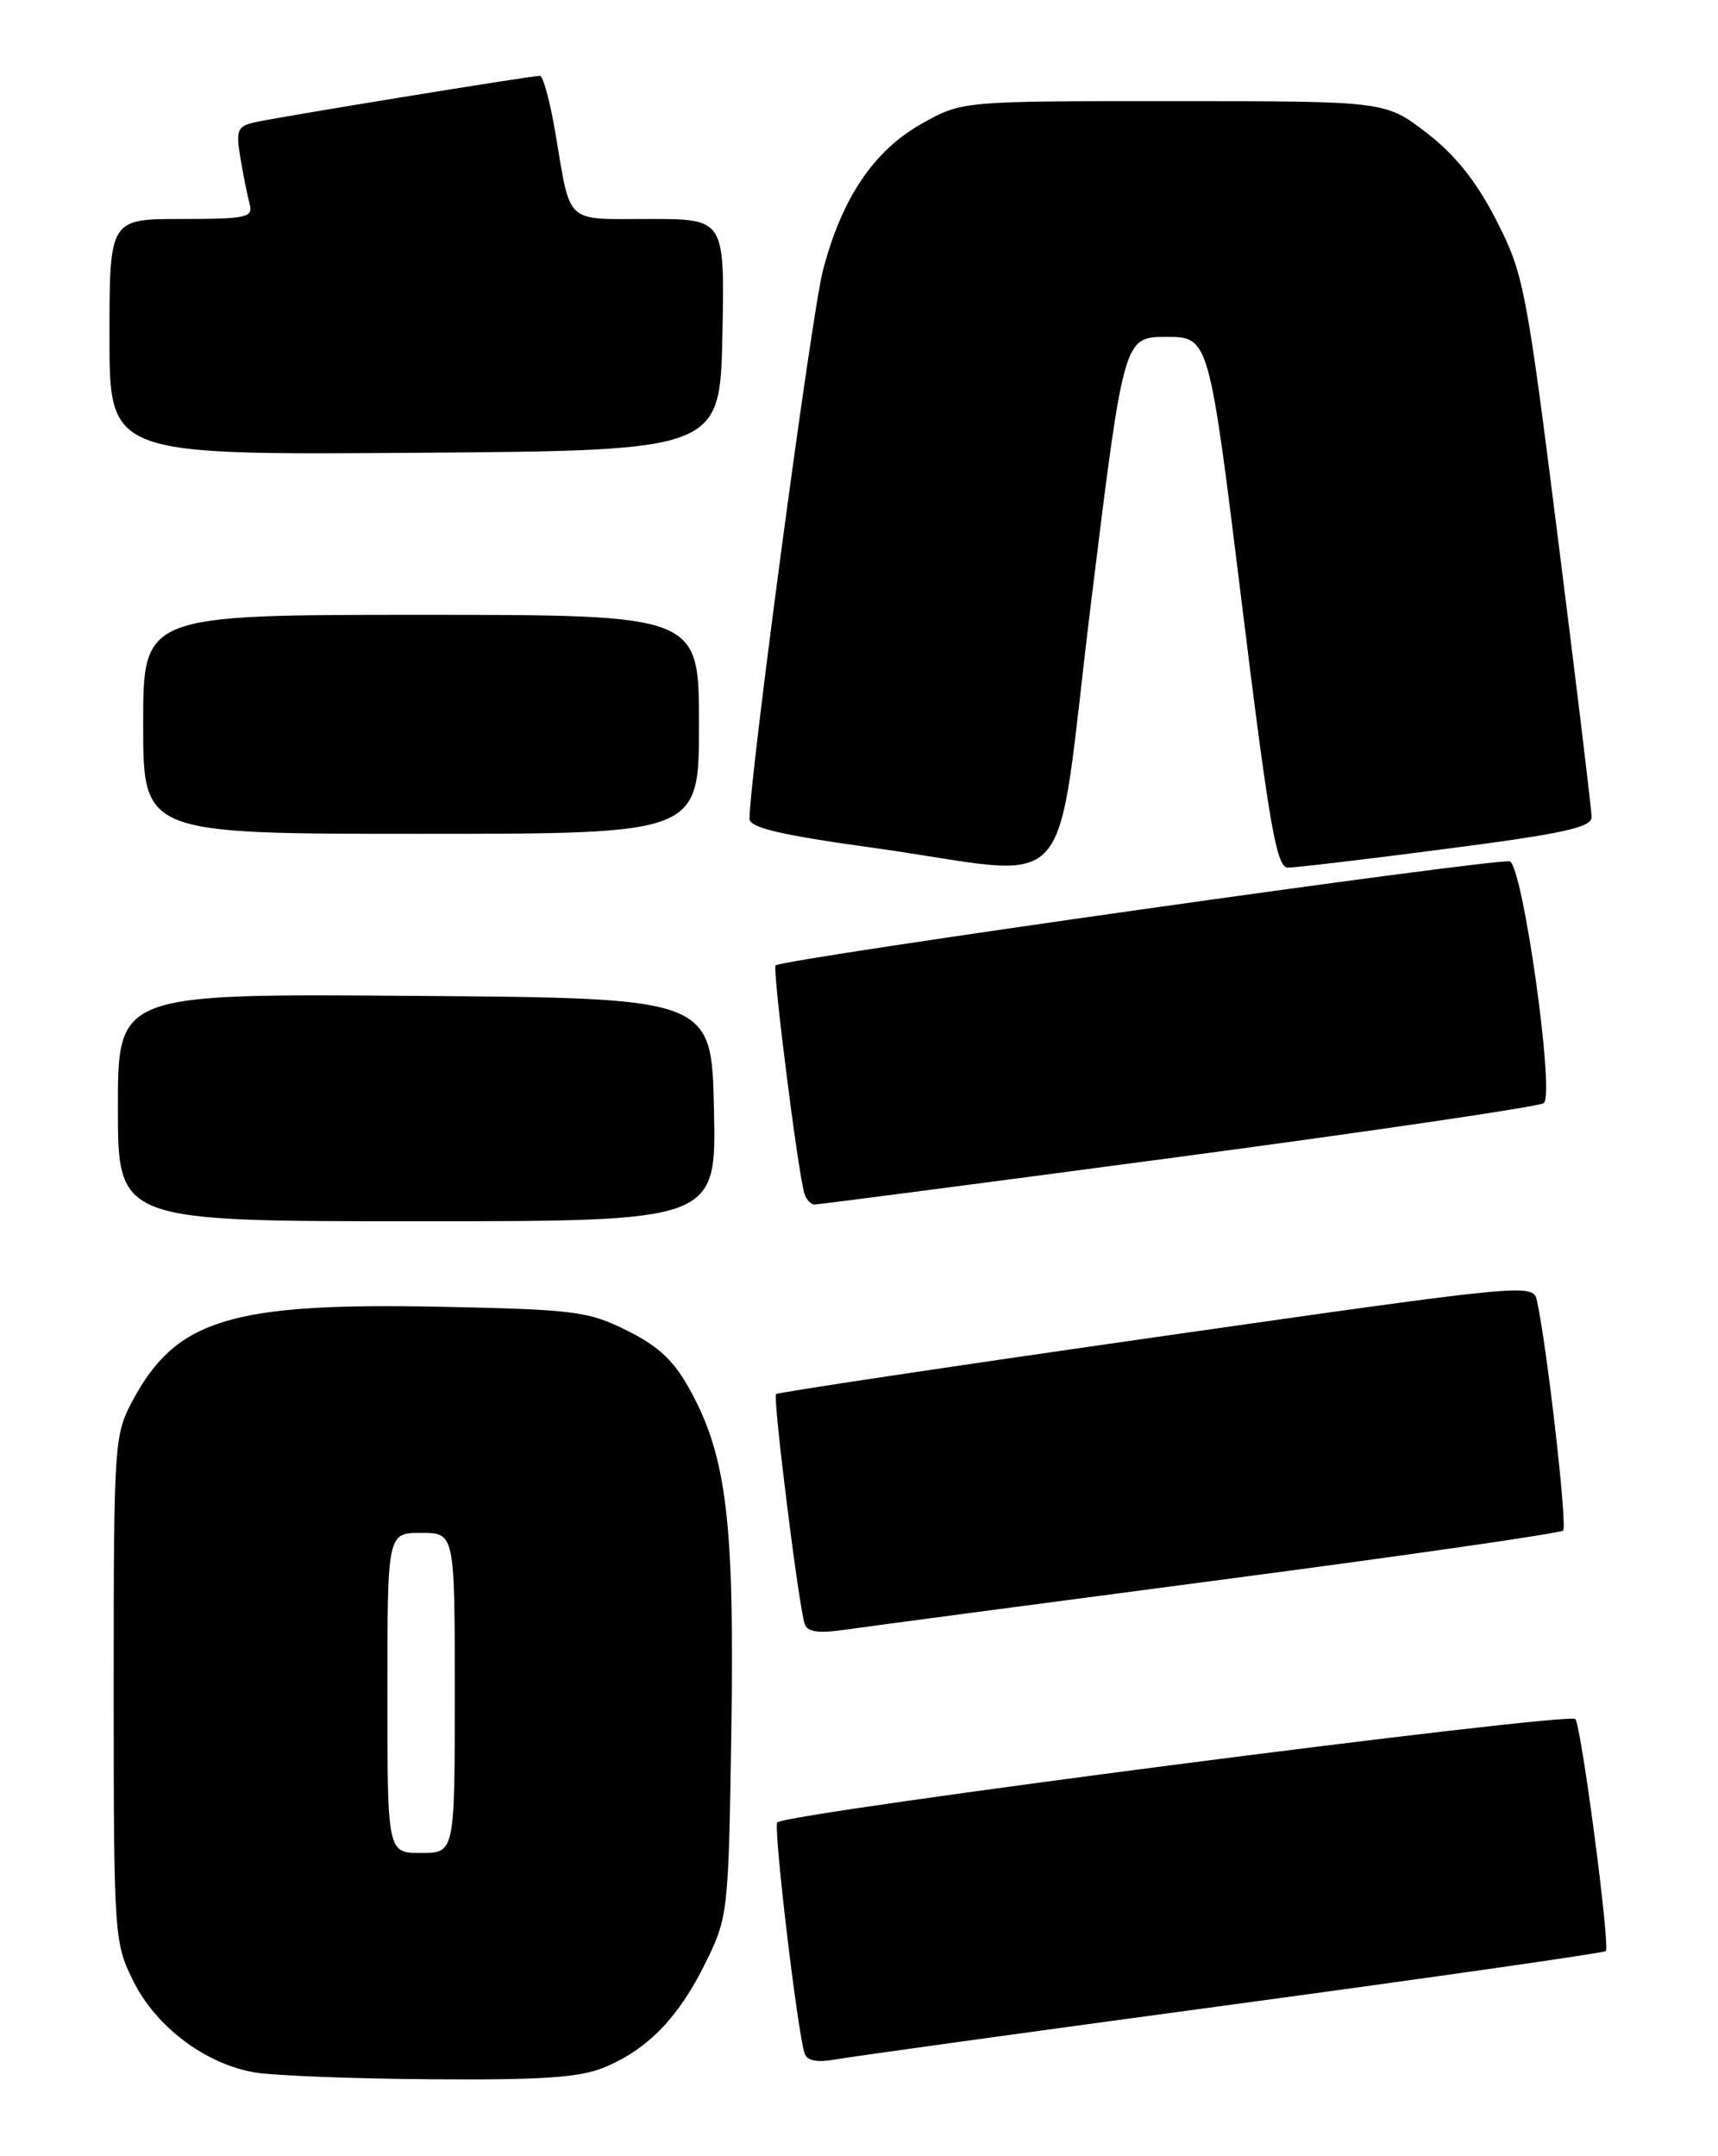 <?xml version="1.0" encoding="UTF-8" standalone="no"?>
<!DOCTYPE svg PUBLIC "-//W3C//DTD SVG 1.1//EN" "http://www.w3.org/Graphics/SVG/1.1/DTD/svg11.dtd" >
<svg xmlns="http://www.w3.org/2000/svg" xmlns:xlink="http://www.w3.org/1999/xlink" version="1.1" viewBox="0 0 204 256">
 <g >
 <path fill="currentColor"
d=" M 71.78 245.45 C 76.95 243.29 80.59 239.52 83.78 233.04 C 86.45 227.60 86.51 227.09 86.84 205.50 C 87.22 181.00 86.29 173.09 82.10 165.33 C 80.10 161.62 78.34 159.92 74.50 158.00 C 69.86 155.68 68.27 155.48 52.32 155.15 C 27.42 154.65 20.91 156.64 15.74 166.31 C 13.56 170.38 13.50 171.34 13.50 200.50 C 13.50 229.73 13.56 230.62 15.79 235.14 C 18.50 240.65 24.43 245.10 30.33 246.07 C 32.63 246.44 42.05 246.81 51.28 246.87 C 64.41 246.97 68.87 246.66 71.78 245.45 Z  M 146.39 237.99 C 170.53 234.72 190.46 231.87 190.68 231.65 C 191.21 231.12 187.83 205.34 187.07 204.11 C 186.50 203.20 93.43 215.24 92.30 216.37 C 91.80 216.87 94.68 241.19 95.54 243.80 C 95.84 244.68 97.02 244.91 99.24 244.51 C 101.03 244.19 122.25 241.25 146.39 237.99 Z  M 144.76 187.60 C 166.91 184.69 185.29 182.04 185.61 181.72 C 186.13 181.20 183.70 159.88 182.50 154.42 C 182.05 152.37 181.55 152.42 137.28 158.75 C 112.66 162.27 92.35 165.32 92.15 165.52 C 91.75 165.92 94.83 190.66 95.55 192.81 C 95.86 193.76 97.18 193.95 100.24 193.51 C 102.58 193.17 122.62 190.51 144.76 187.60 Z  M 84.78 131.75 C 84.50 118.50 84.50 118.50 49.25 118.24 C 14.00 117.97 14.00 117.97 14.00 131.49 C 14.00 145.00 14.00 145.00 49.53 145.00 C 85.06 145.00 85.06 145.00 84.78 131.75 Z  M 140.00 137.36 C 163.38 134.24 182.87 131.37 183.32 130.97 C 184.63 129.83 180.83 102.87 179.28 102.28 C 178.04 101.80 92.97 113.84 92.10 114.62 C 91.69 114.98 94.78 139.45 95.53 141.75 C 95.75 142.44 96.29 143.01 96.72 143.01 C 97.15 143.02 116.62 140.48 140.00 137.36 Z  M 129.56 71.50 C 133.44 40.00 133.44 40.00 138.50 40.00 C 143.56 40.00 143.56 40.00 147.44 71.50 C 150.70 97.95 151.58 103.00 152.91 103.01 C 153.79 103.02 162.26 102.02 171.75 100.78 C 185.56 98.99 189.00 98.24 188.99 97.02 C 188.99 96.18 187.20 81.38 185.02 64.12 C 181.23 34.06 180.92 32.47 177.66 26.12 C 175.29 21.50 172.78 18.37 169.38 15.76 C 164.50 12.01 164.50 12.01 139.38 12.01 C 114.25 12.00 114.25 12.00 109.51 14.65 C 103.75 17.87 99.94 23.53 97.70 32.18 C 96.36 37.37 89.00 92.37 89.00 97.21 C 89.00 98.27 92.67 99.14 103.75 100.67 C 128.46 104.11 125.07 107.95 129.56 71.50 Z  M 83.00 86.00 C 83.00 73.00 83.00 73.00 50.00 73.00 C 17.00 73.00 17.00 73.00 17.00 86.00 C 17.00 99.00 17.00 99.00 50.00 99.00 C 83.00 99.00 83.00 99.00 83.00 86.00 Z  M 85.78 39.75 C 86.06 26.00 86.06 26.00 77.10 26.00 C 66.94 26.00 67.82 26.81 65.94 15.75 C 65.31 12.04 64.49 9.00 64.11 9.00 C 63.03 9.00 32.75 13.94 30.21 14.53 C 28.18 15.00 27.99 15.48 28.55 18.78 C 28.89 20.83 29.39 23.29 29.65 24.25 C 30.08 25.82 29.24 26.00 21.57 26.00 C 13.00 26.00 13.00 26.00 13.00 40.01 C 13.00 54.02 13.00 54.02 49.25 53.76 C 85.50 53.50 85.50 53.50 85.78 39.75 Z  M 46.00 201.00 C 46.00 182.00 46.00 182.00 50.00 182.00 C 54.00 182.00 54.00 182.00 54.00 201.00 C 54.00 220.00 54.00 220.00 50.00 220.00 C 46.00 220.00 46.00 220.00 46.00 201.00 Z "/>
</g>
</svg>